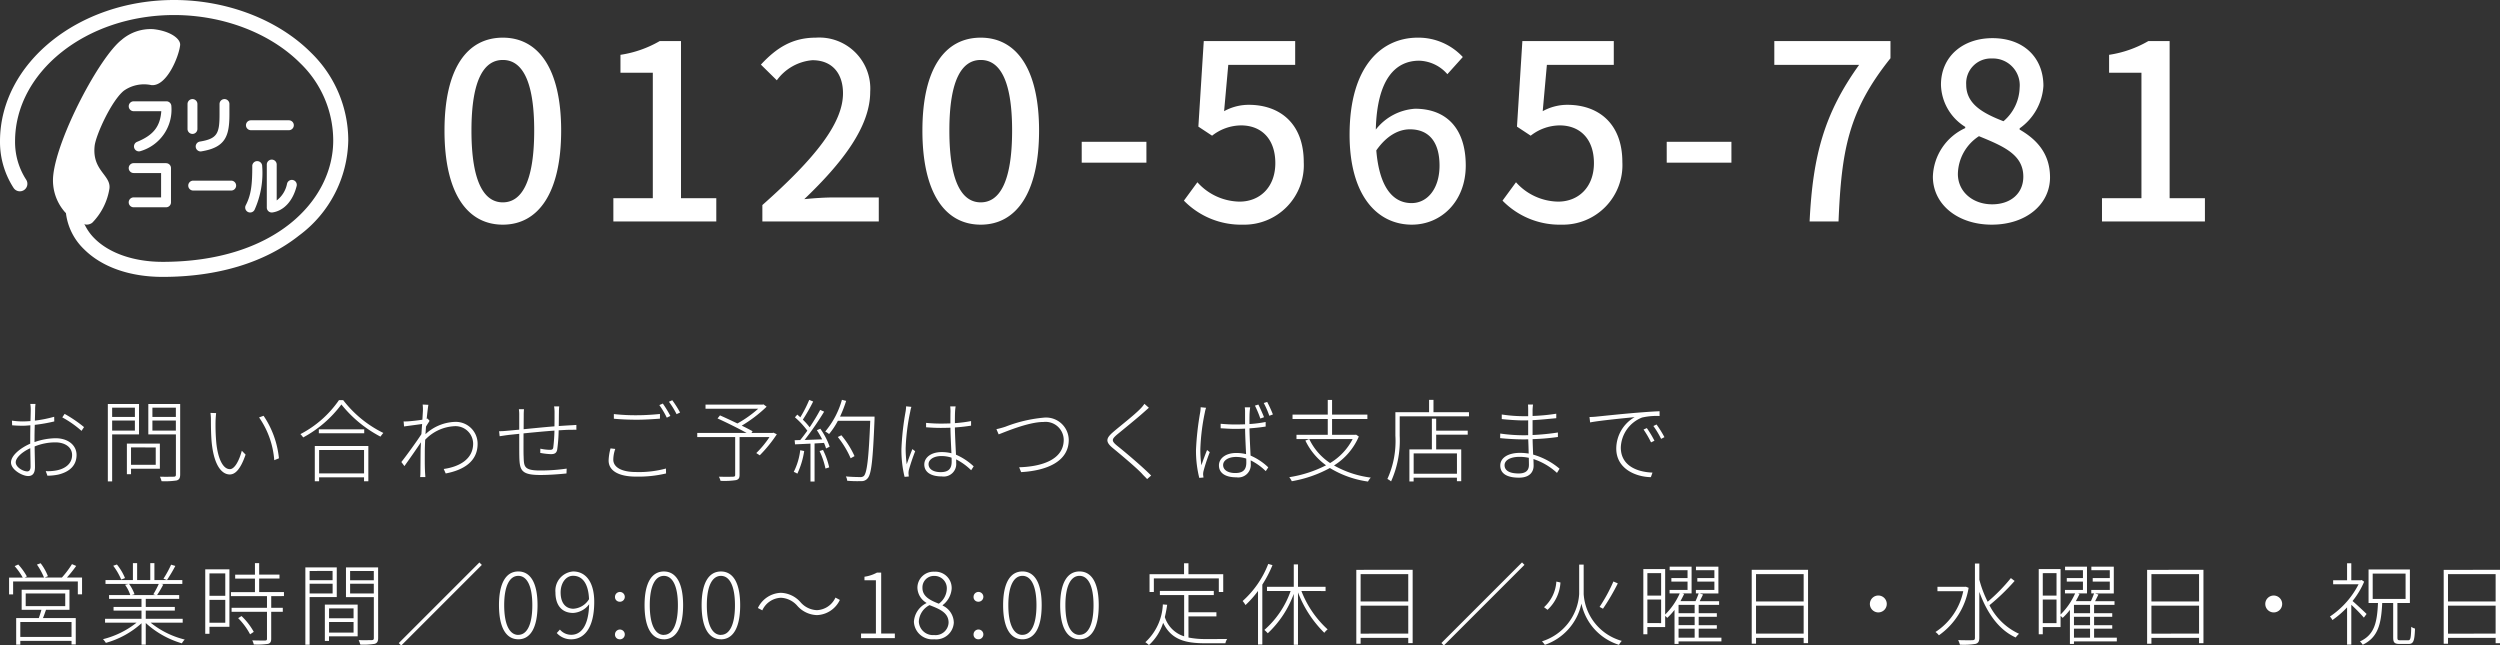 <svg xmlns="http://www.w3.org/2000/svg" xmlns:xlink="http://www.w3.org/1999/xlink" width="306.02" height="79.012" viewBox="0 0 306.02 79.012">
  <rect x="0" y="0" width="306.02" height="79.012" fill="#333333" stroke="none"/>
  <defs>
    <clipPath id="clip-path">
      <rect id="長方形_35065" data-name="長方形 35065" width="42.632" height="33.897" transform="translate(0 0)" fill="none"/>
    </clipPath>
  </defs>
  <g id="number" transform="translate(-300 -5127.5)">
    <path id="パス_17300" data-name="パス 17300" d="M3.333-.407c-.517,0-1.408-.517-1.408-1.111,0-.561.781-1.276,1.782-1.727.011.891.033,1.782.033,2.255C3.74-.649,3.619-.407,3.333-.407Zm.891-3.949c0-.506.011-1.144.033-1.749a19.7,19.7,0,0,0,2.387-.418l-.011-.572a15.473,15.473,0,0,1-2.365.473C4.29-7.26,4.3-7.8,4.3-8.03s.022-.44.044-.638H3.707a4,4,0,0,1,.055.66c0,.2-.011.759-.033,1.441-.341.022-.671.044-.946.044a9.1,9.1,0,0,1-1.32-.1l.022.572c.374.033.8.055,1.309.055.264,0,.583-.022.924-.055C3.707-5.445,3.7-4.818,3.7-4.312V-3.8c-1.188.517-2.354,1.441-2.354,2.3,0,.88,1.375,1.661,2.1,1.661.517,0,.836-.3.836-1.111,0-.539-.033-1.562-.044-2.508A6.655,6.655,0,0,1,6.8-3.96c1.067,0,2.024.528,2.024,1.551,0,1.144-.968,1.716-1.969,1.892A5.523,5.523,0,0,1,5.6-.44l.209.561a6.8,6.8,0,0,0,1.3-.132C8.459-.33,9.372-1.089,9.372-2.42c0-1.188-1.034-2.046-2.574-2.046a8.048,8.048,0,0,0-2.574.473Zm3.4-2.662a12.514,12.514,0,0,1,2.354,1.65l.308-.462A15.958,15.958,0,0,0,7.909-7.447Zm8.888-1.188v1.133H13.728V-8.206ZM13.728-5.4V-6.633h2.783V-5.4Zm3.289.462V-8.657H13.2V.814h.528V-4.939Zm2.046,1.6v2.123H16.038V-3.344Zm.506,2.607v-3.08H15.532V-.066h.506V-.737ZM18.656-5.4V-6.633h2.871V-5.4Zm2.871-2.805v1.133H18.656V-8.206Zm.528-.451h-3.9v3.718h3.377V-.022c0,.2-.066.264-.275.264s-.9.022-1.683,0a2.378,2.378,0,0,1,.2.55A9.422,9.422,0,0,0,21.637.7c.3-.1.418-.3.418-.726Zm4.4,1.111-.693-.022a5.875,5.875,0,0,1,.055.891c0,.616.011,1.969.11,2.871.308,2.761,1.265,3.773,2.2,3.773.66,0,1.309-.616,1.936-2.431L29.6-2.937c-.33,1.232-.88,2.255-1.463,2.255-.836,0-1.463-1.265-1.661-3.245a24.592,24.592,0,0,1-.088-2.728C26.4-6.919,26.433-7.359,26.455-7.546Zm5.808.33-.55.2a10.543,10.543,0,0,1,1.859,5.236l.572-.231A11.266,11.266,0,0,0,32.263-7.216Zm12.3,4.191v2.86h-5.5v-2.86ZM38.533.8h.528V.319h5.5V.8h.528V-3.52H38.533Zm.495-6.358v.484h5.555v-.484ZM41.492-9.13a12.953,12.953,0,0,1-4.719,4.158,3.52,3.52,0,0,1,.341.407A14.291,14.291,0,0,0,41.789-8.6a15.048,15.048,0,0,0,4.785,3.938,4.2,4.2,0,0,1,.352-.451A13.956,13.956,0,0,1,42.009-9.13ZM52.338-6.875l-.11.033c.088-.825.165-1.474.209-1.716l-.7-.033a5.268,5.268,0,0,1,.033.7c0,.121-.033.572-.066,1.155-.6.1-1.364.176-1.727.2a4.916,4.916,0,0,1-.572.011l.055.616c.726-.1,1.738-.231,2.211-.3-.033.4-.055.825-.088,1.243-.517.814-1.848,2.651-2.453,3.41l.374.5c.627-.88,1.463-2.068,2.024-2.915-.022.473-.044.88-.044,1.122-.011,1.1-.011,1.54-.022,2.585a3.88,3.88,0,0,1-.033.55h.638L52.03-.275C51.986-1.221,52-1.738,52-2.794c0-.44.022-.946.044-1.485A5.3,5.3,0,0,1,55.616-5.94a2.161,2.161,0,0,1,2.3,2.112c.011,1.98-1.793,2.871-3.6,3.124l.242.55c2.189-.418,3.927-1.474,3.905-3.663a2.672,2.672,0,0,0-2.783-2.651,5.569,5.569,0,0,0-3.6,1.507c.022-.308.044-.627.066-.935.143-.242.319-.506.44-.7ZM67.826-8.36a4.464,4.464,0,0,1,.055.7c0,.484,0,1.166-.011,1.738-1.254.1-2.64.242-3.773.352l.011-1.716a7.251,7.251,0,0,1,.033-.737h-.627a4.654,4.654,0,0,1,.044.759v1.749c-.627.055-1.144.11-1.463.132a9.146,9.146,0,0,1-1,.055l.066.616c.3-.044.649-.1.979-.143s.836-.088,1.419-.154c0,1.133,0,2.343.011,2.816C63.613-.55,63.8.033,66.143.033c1.144,0,2.475-.11,3.2-.187l.022-.594a22.523,22.523,0,0,1-3.234.231c-2.035,0-1.991-.506-2.035-1.738-.022-.4-.011-1.606-.011-2.805,1.177-.121,2.585-.253,3.784-.341a19.926,19.926,0,0,1-.143,2.046c-.033.264-.154.308-.451.308a5.994,5.994,0,0,1-1.133-.143l-.011.517a7.933,7.933,0,0,0,1.32.154c.451,0,.682-.143.759-.572a19.657,19.657,0,0,0,.176-2.343c.55-.033,1.045-.066,1.419-.066.275,0,.594-.011.748,0v-.594c-.22.011-.462.033-.737.044-.418.022-.9.055-1.419.088.011-.528.011-1.188.022-1.705a6.81,6.81,0,0,1,.033-.693Zm13.31-.352-.429.187a9.949,9.949,0,0,1,.913,1.54l.44-.209A14.242,14.242,0,0,0,81.136-8.712Zm1.155-.407-.407.187a10.368,10.368,0,0,1,.935,1.518l.429-.2A12.862,12.862,0,0,0,82.291-9.119Zm-7.15,2.266c.847.077,1.771.121,2.838.121.979,0,2.079-.077,2.805-.132v-.572c-.759.077-1.771.154-2.805.154a23.78,23.78,0,0,1-2.838-.143Zm-.407,3.63A6.354,6.354,0,0,0,74.5-1.738c0,1.3,1.309,1.969,3.355,1.969a14.72,14.72,0,0,0,3.674-.385l-.011-.605a12.616,12.616,0,0,1-3.663.429c-1.848,0-2.783-.627-2.783-1.518a4.031,4.031,0,0,1,.242-1.309ZM94.677-5.148l-.11.033H91.982l.143-.209c-.352-.187-.814-.44-1.331-.682a16.75,16.75,0,0,0,3.047-2.321l-.385-.286-.132.033H86.361v.506h6.446a14.347,14.347,0,0,1-2.541,1.8c-.715-.341-1.474-.7-2.134-.99l-.3.374c1.144.517,2.6,1.243,3.553,1.771H85.349v.506h4.642V.011c0,.176-.055.22-.253.231s-.913.022-1.738,0a2.409,2.409,0,0,1,.2.506A9.5,9.5,0,0,0,90.1.66c.319-.088.429-.253.429-.649v-4.62h3.663a11.977,11.977,0,0,1-1.617,1.958L93-2.376a16.56,16.56,0,0,0,2.09-2.574ZM97.955-3a8,8,0,0,1-.792,2.651,2.738,2.738,0,0,1,.44.22A9.933,9.933,0,0,0,98.439-2.9Zm2.365.1a9.681,9.681,0,0,1,.726,2.145L101.5-.9a9.1,9.1,0,0,0-.759-2.134Zm-.33-2.552a11.077,11.077,0,0,1,.649,1.122c-.748.022-1.485.055-2.145.077a37.09,37.09,0,0,0,2.387-3.465l-.484-.22c-.33.627-.8,1.4-1.287,2.134a7.67,7.67,0,0,0-.836-.935,23.185,23.185,0,0,0,1.265-2.222l-.484-.2a15.039,15.039,0,0,1-1.089,2.134c-.132-.121-.253-.231-.374-.33l-.286.33A9.9,9.9,0,0,1,98.824-5.39c-.3.418-.594.814-.869,1.144l-.682.022.044.506c.539-.022,1.188-.055,1.892-.088V.836h.5V-3.828l1.155-.066a5.414,5.414,0,0,1,.253.682l.44-.22a8.82,8.82,0,0,0-1.144-2.2Zm7.062-1.661h-4.224a15.521,15.521,0,0,0,.748-1.925l-.517-.132a10.445,10.445,0,0,1-2.046,3.883,2.706,2.706,0,0,1,.473.308A9.18,9.18,0,0,0,102.564-6.6h3.96c-.187,4.631-.4,6.325-.77,6.743a.624.624,0,0,1-.5.143c-.253,0-.957-.011-1.716-.077a1.228,1.228,0,0,1,.165.528A13.629,13.629,0,0,0,105.4.781a.935.935,0,0,0,.814-.352c.451-.517.638-2.211.836-7.227ZM104.6-2.277a11,11,0,0,0-1.606-2.552l-.44.209a11.482,11.482,0,0,1,1.573,2.607Zm6.314-6.094a4.548,4.548,0,0,1-.055.6,33.148,33.148,0,0,0-.517,4.6,13.785,13.785,0,0,0,.385,3.432l.517-.044c-.011-.088-.022-.231-.033-.33a1.725,1.725,0,0,1,.044-.473,23.357,23.357,0,0,1,.77-2.288l-.341-.264c-.2.484-.506,1.3-.693,1.859a14.638,14.638,0,0,1-.132-1.958,25.674,25.674,0,0,1,.561-4.488,3.479,3.479,0,0,1,.143-.583Zm5.577,6.754c0,.781-.286,1.3-1.342,1.3-.913,0-1.485-.374-1.485-.979,0-.561.638-.99,1.562-.99a3.939,3.939,0,0,1,1.254.2C116.49-1.9,116.49-1.749,116.49-1.617Zm2.695.594a7.5,7.5,0,0,0-2.167-1.43c-.044-1.023-.121-2.255-.132-3.333.682-.044,1.342-.121,1.98-.22v-.561a16.716,16.716,0,0,1-1.98.253c0-.506,0-1.078.022-1.419.011-.209.033-.407.066-.627h-.66a5.89,5.89,0,0,1,.033.638c-.011.352-.011.869-.011,1.441-.385.011-.781.022-1.177.022-.627,0-1.2-.033-1.8-.088v.539c.627.044,1.166.077,1.782.077.4,0,.8-.011,1.2-.022.011.935.077,2.189.121,3.124a4.928,4.928,0,0,0-1.177-.143c-1.4,0-2.145.726-2.145,1.518,0,.88.726,1.463,2.156,1.463a1.533,1.533,0,0,0,1.749-1.65c0-.132,0-.286-.011-.44A7.477,7.477,0,0,1,118.877-.55Zm2.783-4.554.275.638c.7-.253,3.6-1.518,5.489-1.518a2.222,2.222,0,0,1,2.475,2.178c0,2.42-2.662,3.289-5.456,3.366l.242.594c3.08-.176,5.83-1.265,5.83-3.949a2.78,2.78,0,0,0-3.08-2.717,17.125,17.125,0,0,0-4.653,1.1A10.185,10.185,0,0,1,121.968-5.577Zm18.117-3.1a3.991,3.991,0,0,1-.495.6c-.737.77-2.486,2.123-3.289,2.816-.913.781-1.056,1.21-.055,2.024,1.023.836,2.948,2.464,3.542,3.113.176.209.451.451.627.66L140.91.1c-1.056-1.067-3.025-2.739-4.114-3.608-.77-.627-.748-.814-.044-1.419.847-.693,2.486-2.024,3.256-2.717.143-.121.462-.418.627-.55ZM154.726-7.04c-.176-.451-.495-1.166-.693-1.551l-.418.132a12.9,12.9,0,0,1,.66,1.584Zm-7.755-1.221a4.549,4.549,0,0,1-.055.605,34.9,34.9,0,0,0-.517,4.609,13.766,13.766,0,0,0,.4,3.432l.517-.044c-.011-.1-.033-.242-.044-.341a1.738,1.738,0,0,1,.055-.473,21.264,21.264,0,0,1,.759-2.288l-.33-.264c-.2.484-.506,1.3-.693,1.87a13.258,13.258,0,0,1-.132-1.969,25.68,25.68,0,0,1,.55-4.488,3.428,3.428,0,0,1,.154-.583Zm5.588,6.754c0,.781-.286,1.3-1.353,1.3-.9,0-1.485-.374-1.485-.979,0-.561.638-.99,1.573-.99a3.94,3.94,0,0,1,1.254.2C152.559-1.793,152.559-1.628,152.559-1.507Zm2.365-4.95a14.7,14.7,0,0,1-1.98.253c0-.506,0-1.078.022-1.419.011-.209.033-.407.066-.627h-.66a3.994,3.994,0,0,1,.033.638v1.441c-.4.011-.792.022-1.188.022-.627,0-1.188-.033-1.8-.088v.55c.638.033,1.166.077,1.782.077.407,0,.8-.011,1.21-.033.011.946.077,2.189.121,3.124a5.022,5.022,0,0,0-1.188-.143c-1.4,0-2.134.726-2.134,1.518,0,.891.715,1.463,2.145,1.463a1.533,1.533,0,0,0,1.749-1.65c0-.132,0-.275-.011-.429a7.154,7.154,0,0,1,1.848,1.32l.308-.462a7.309,7.309,0,0,0-2.167-1.441c-.044-1.023-.121-2.266-.132-3.333.682-.044,1.353-.121,1.98-.22Zm-.231-2.321a10.765,10.765,0,0,1,.682,1.562l.44-.165a16.41,16.41,0,0,0-.7-1.529Zm11.3,3.872-.121.022h-2.816V-6.82h4.323v-.539h-4.323v-1.8h-.528v1.8h-4.312v.539h4.312v1.936H158.7v.517h6.875a7.312,7.312,0,0,1-2.761,2.937,7.28,7.28,0,0,1-2.552-2.937l-.473.187a7.939,7.939,0,0,0,2.53,3.025A14.794,14.794,0,0,1,157.817.3a2.631,2.631,0,0,1,.308.495,15.023,15.023,0,0,0,4.664-1.617A12.163,12.163,0,0,0,167.453.836a2.411,2.411,0,0,1,.341-.484,12.256,12.256,0,0,1-4.5-1.485,7.787,7.787,0,0,0,3.036-3.542ZM178.343-.121h-5.3V-2.607h5.3ZM175.8-6.864h-.528V-3.1h-2.75V.825h.517V.363h5.3V.792h.528V-3.1H175.8v-1.8h3.861V-5.39H175.8Zm-.33-.792V-9.163h-.539v1.507h-4.125v2.882a11.174,11.174,0,0,1-.979,5.291,2.667,2.667,0,0,1,.451.3,12.179,12.179,0,0,0,1.056-5.588V-7.15h8.481v-.506Zm11.682,6.468c0,.825-.605,1.034-1.254,1.034-1.276,0-1.727-.451-1.727-1.012s.627-1.023,1.837-1.023a5.419,5.419,0,0,1,1.133.121C187.143-1.727,187.154-1.419,187.154-1.188Zm3.751.451a8.666,8.666,0,0,0-3.234-1.727c-.022-.572-.055-1.232-.066-1.892A27.479,27.479,0,0,0,190.7-4.62v-.55a27.925,27.925,0,0,1-3.1.308V-6.677c1-.055,1.958-.154,2.9-.242v-.55a23.367,23.367,0,0,1-2.9.275v-.7a6.509,6.509,0,0,1,.055-.7h-.616c.011.11.022.418.022.594v.836h-.572a18.275,18.275,0,0,1-2.662-.209v.561c.649.077,1.881.165,2.673.165.187,0,.374,0,.561-.011v1.815c-.209.011-.418.011-.627.011a19.9,19.9,0,0,1-2.794-.209l-.011.561c.814.088,2,.154,2.8.154.209,0,.429,0,.638-.011.022.539.044,1.166.055,1.749a6.375,6.375,0,0,0-1.045-.088c-1.518,0-2.431.627-2.431,1.551,0,.99.825,1.485,2.288,1.485,1.419,0,1.793-.814,1.793-1.463,0-.187-.011-.473-.022-.814a7.836,7.836,0,0,1,2.882,1.694Zm10.681-4.972-.4.176A11.915,11.915,0,0,1,202.1-3.96l.418-.2A12.806,12.806,0,0,0,201.586-5.709Zm1.188-.44-.385.187a10.844,10.844,0,0,1,.946,1.573l.407-.209A12.727,12.727,0,0,0,202.774-6.149Zm-8.206-.913.077.66c1.133-.231,4.5-.55,5.456-.649a4.463,4.463,0,0,0-2.255,3.85c0,2.475,2.376,3.465,4.235,3.5l.2-.561C200.563-.319,198.4-1,198.4-3.333A4.088,4.088,0,0,1,201-7a7.919,7.919,0,0,1,2.145-.187v-.583c-.7.022-1.617.088-2.849.187-2.013.165-4.224.407-4.807.462C195.272-7.095,194.986-7.073,194.568-7.062ZM8.756,19.857H2.486V18.031h6.27Zm-5.61-5.324h4.84v1.551H3.146Zm5.357,2V14.082H2.651v2.453h2.42c-.088.319-.209.7-.319,1.012H1.98V20.8h.506v-.462h6.27v.44h.517V17.547H5.258c.132-.308.253-.671.374-1.012Zm-.308-3.949a16.01,16.01,0,0,0,1.133-1.419l-.517-.22a11.819,11.819,0,0,1-1.232,1.639h-2.1l.385-.165a6.319,6.319,0,0,0-.891-1.584L4.521,11a8.176,8.176,0,0,1,.869,1.584H3.036l.253-.132a7.228,7.228,0,0,0-1.056-1.463l-.44.2a8.02,8.02,0,0,1,.99,1.4H1.111v2.057h.495V13.07h7.92v1.573h.517V12.586Zm7.106.066a6.593,6.593,0,0,0-.99-1.661l-.451.154a7.894,7.894,0,0,1,.979,1.694Zm5.643-1.639a12.411,12.411,0,0,1-.935,1.716l.429.165a18.4,18.4,0,0,0,1.023-1.727Zm-1.507,2.354a11.669,11.669,0,0,1-.671,1.276l.264.088H16.115l.352-.1a5.073,5.073,0,0,0-.671-1.265Zm2.926,4.741v-.473H17.842v-1H21.4v-.451H17.842v-.99h4.092v-.462H19.228a13.728,13.728,0,0,0,.759-1.287l-.253-.077h2.585v-.473H18.9V10.826h-.506v2.068H16.786V10.826h-.517v2.068H12.914v.473h2.827l-.429.11a4.827,4.827,0,0,1,.638,1.254h-2.6v.462h3.971v.99H13.9v.451h3.421v1H12.859v.473H16.72a10.762,10.762,0,0,1-4.114,2.024,2.364,2.364,0,0,1,.352.451,10.846,10.846,0,0,0,4.367-2.4V20.8h.517V18.152a11.164,11.164,0,0,0,4.422,2.486,2.055,2.055,0,0,1,.352-.462,10.659,10.659,0,0,1-4.18-2.068Zm5.214-6.028v2.739H25.641V12.08Zm-1.936,6.039v-2.8h1.936v2.8Zm2.442-6.534H25.124v7.887h.517v-.858h2.442Zm1.067,5.973a8.147,8.147,0,0,1,1.463,1.98l.451-.3a8,8,0,0,0-1.5-1.936Zm5.61-2.7v-.495H31.724v-1.65H34.21v-.484H31.724V10.826h-.517v1.408h-2.42v.484h2.42v1.65H28.27v.495h4.411v1.43H28.347v.484h4.334v3.3c0,.154-.044.209-.242.22-.176,0-.8,0-1.562-.022a1.921,1.921,0,0,1,.187.506,8.97,8.97,0,0,0,1.749-.077c.286-.088.385-.264.385-.627v-3.3h1.419v-.484H33.2v-1.43Zm5.951-3.08v1.133H37.9V11.783ZM37.9,14.533V13.345h2.816v1.188Zm3.322.44v-3.63H37.378v9.471H37.9V14.973Zm2.057,1.386v1.21h-3v-1.21Zm-3,2.97v-1.3h3v1.3ZM43.78,15.9H39.765v4.444h.506V19.78H43.78Zm-.924-1.364V13.345h2.9v1.188Zm2.9-2.75v1.133h-2.9V11.783Zm.528-.44H42.35v3.641h3.41v5.005c0,.187-.066.253-.264.253s-.858.022-1.595,0a2.573,2.573,0,0,1,.2.55A8.4,8.4,0,0,0,45.87,20.7c.308-.1.418-.3.418-.715Zm2.53,9.262.3.3,9.867-9.867-.3-.3Zm14.63-.462c1.452,0,2.354-1.364,2.354-4.18,0-2.783-.9-4.125-2.354-4.125s-2.365,1.342-2.365,4.125C61.083,18.779,61.985,20.143,63.448,20.143Zm0-.539c-1.045,0-1.727-1.21-1.727-3.641,0-2.387.682-3.586,1.727-3.586s1.716,1.2,1.716,3.586C65.164,18.394,64.482,19.6,63.448,19.6Zm6.787-3.2c-1.111,0-1.606-.847-1.606-2s.649-2.035,1.518-2.035c1.254,0,1.892,1.111,1.958,2.86A2.4,2.4,0,0,1,70.235,16.4Zm-2.079,2.97a2.342,2.342,0,0,0,1.771.77c1.463,0,2.816-1.21,2.816-4.587,0-2.42-1.034-3.718-2.585-3.718A2.353,2.353,0,0,0,67.991,14.4c0,1.628.825,2.519,2.167,2.519a2.612,2.612,0,0,0,1.958-1.067c-.066,2.772-1.067,3.74-2.178,3.74a1.8,1.8,0,0,1-1.4-.638Zm7.689-3.828a.6.6,0,1,0-.561-.594A.565.565,0,0,0,75.845,15.545Zm0,4.6a.6.6,0,1,0-.561-.594A.565.565,0,0,0,75.845,20.143Zm5.423,0c1.452,0,2.354-1.364,2.354-4.18,0-2.783-.9-4.125-2.354-4.125S78.9,13.18,78.9,15.963C78.9,18.779,79.805,20.143,81.268,20.143Zm0-.539c-1.045,0-1.727-1.21-1.727-3.641,0-2.387.682-3.586,1.727-3.586s1.716,1.2,1.716,3.586C82.984,18.394,82.3,19.6,81.268,19.6Zm6.985.539c1.452,0,2.354-1.364,2.354-4.18,0-2.783-.9-4.125-2.354-4.125s-2.365,1.342-2.365,4.125C85.888,18.779,86.79,20.143,88.253,20.143Zm0-.539c-1.045,0-1.727-1.21-1.727-3.641,0-2.387.682-3.586,1.727-3.586s1.716,1.2,1.716,3.586C89.969,18.394,89.287,19.6,88.253,19.6ZM100,17.184a3.234,3.234,0,0,0,2.805-1.859l-.539-.286A2.62,2.62,0,0,1,100,16.579a2.781,2.781,0,0,1-2.013-.979,3.335,3.335,0,0,0-2.409-1.144,3.234,3.234,0,0,0-2.805,1.859l.539.286a2.62,2.62,0,0,1,2.266-1.54,2.822,2.822,0,0,1,2.013.979A3.335,3.335,0,0,0,100,17.184ZM105.4,20h4.136v-.561h-1.672V11.981h-.517a4.6,4.6,0,0,1-1.529.506v.429h1.4v6.523H105.4Zm8.954.143a2.169,2.169,0,0,0,2.4-2.035,2.357,2.357,0,0,0-1.364-2.09v-.055a2.8,2.8,0,0,0,1.1-1.991,1.992,1.992,0,0,0-2.123-2.1,1.966,1.966,0,0,0-2.068,1.98,2.214,2.214,0,0,0,1.1,1.826v.044a2.712,2.712,0,0,0-1.529,2.288A2.262,2.262,0,0,0,114.356,20.143Zm.561-4.356c-1-.4-2-.847-2-1.936a1.4,1.4,0,0,1,1.441-1.463,1.507,1.507,0,0,1,1.54,1.606A2.339,2.339,0,0,1,114.917,15.787Zm-.561,3.839a1.731,1.731,0,0,1-1.881-1.65,2.385,2.385,0,0,1,1.309-2.013c1.21.473,2.332.913,2.332,2.134A1.592,1.592,0,0,1,114.356,19.626Zm5.379-4.081a.6.6,0,1,0-.561-.594A.565.565,0,0,0,119.735,15.545Zm0,4.6a.6.6,0,1,0-.561-.594A.565.565,0,0,0,119.735,20.143Zm5.423,0c1.452,0,2.354-1.364,2.354-4.18,0-2.783-.9-4.125-2.354-4.125s-2.365,1.342-2.365,4.125C122.793,18.779,123.695,20.143,125.158,20.143Zm0-.539c-1.045,0-1.727-1.21-1.727-3.641,0-2.387.682-3.586,1.727-3.586s1.716,1.2,1.716,3.586C126.874,18.394,126.192,19.6,125.158,19.6Zm6.985.539c1.452,0,2.354-1.364,2.354-4.18,0-2.783-.9-4.125-2.354-4.125s-2.365,1.342-2.365,4.125C129.778,18.779,130.68,20.143,132.143,20.143Zm0-.539c-1.045,0-1.727-1.21-1.727-3.641,0-2.387.682-3.586,1.727-3.586s1.716,1.2,1.716,3.586C133.859,18.394,133.177,19.6,132.143,19.6Zm9.1-6.919h7.953v1.672h.539V12.179h-4.257V10.837h-.539v1.342h-4.224v2.178h.528Zm4.235,4.653H148.9v-.506h-3.421v-2.1h3.1v-.506h-6.6v.506h2.97V19.78a3.6,3.6,0,0,1-2.365-2.354,14.121,14.121,0,0,0,.286-1.507l-.528-.044A6.678,6.678,0,0,1,140.2,20.5a3.848,3.848,0,0,1,.44.352,6.213,6.213,0,0,0,1.738-2.728c1,2.09,2.739,2.508,5.17,2.508H150a1.318,1.318,0,0,1,.22-.528c-.418.011-2.354.011-2.64.011a10.366,10.366,0,0,1-2.1-.187Zm9.768-6.424a11.732,11.732,0,0,1-3.135,4.543,3.432,3.432,0,0,1,.352.495,12.477,12.477,0,0,0,1.529-1.727v6.556h.528V13.455a14.86,14.86,0,0,0,1.243-2.387Zm7.018,3.322v-.517h-3.377V10.98h-.517v2.739h-3.278v.517h2.893A11.273,11.273,0,0,1,154.77,19a4.845,4.845,0,0,1,.418.407,12.484,12.484,0,0,0,3.179-4.818v6.226h.517V14.4a13.953,13.953,0,0,0,3.223,4.95,2.1,2.1,0,0,1,.407-.418,12.36,12.36,0,0,1-3.212-4.7Zm4.29,5.214V16.029h5.83V19.45Zm5.83-7.282v3.344h-5.83V12.168Zm-6.358-.528v9.042h.528v-.715h5.83v.649h.539V11.64ZM176.44,20.6l.3.3,9.867-9.867-.3-.3ZM193.853,11h-.55v3.619a6.492,6.492,0,0,1-4.554,5.775,2.885,2.885,0,0,1,.352.429,6.848,6.848,0,0,0,4.477-5.049,6.762,6.762,0,0,0,4.6,5.049,2.411,2.411,0,0,1,.341-.484,6.376,6.376,0,0,1-4.664-5.72Zm3.641,2.068a19.668,19.668,0,0,1-1.694,3.113l.418.22a26.5,26.5,0,0,0,1.815-3.1Zm-6.985.011A4.586,4.586,0,0,1,189,16.216l.429.319a4.948,4.948,0,0,0,1.584-3.344Zm14.96,5.764h1.969v1.1h-1.969Zm1.969-1.892h-1.969V15.93h1.969Zm0,1.463h-1.969V17.393h1.969Zm-5.786-.253V15.281h1.683v2.882Zm1.683-6.116V14.8h-1.683v-2.75Zm7.381,7.9h-2.783v-1.1h2.222v-.429h-2.222V17.393h2.222v-.44h-2.222V15.93h2.5v-.451h-2.376c.132-.253.275-.539.407-.814l-.418-.132h2.3V11.255H207.6v.429h2.255v.968h-2.09v.429h2.09V14.1h-2.266v.429h.341a10.108,10.108,0,0,1-.385.946H205.7c.165-.3.319-.594.451-.88l-.22-.066h1.133V11.255H204.38v.429h2.189v.968h-1.98v.429h1.98V14.1h-2.2v.429h1.243a8.443,8.443,0,0,1-1.782,2.585V11.552h-2.673v7.975h.495v-.88h2.178V17.283a1.811,1.811,0,0,1,.253.242,7.744,7.744,0,0,0,.891-.979v4.169h.495V20.4h5.247Zm4.235-.495V16.029h5.83V19.45Zm5.83-7.282v3.344h-5.83V12.168Zm-6.358-.528v9.042h.528v-.715h5.83v.649h.539V11.64Zm14.465,4.18a1.034,1.034,0,1,0,1.034-1.034A1.033,1.033,0,0,0,228.888,15.82Zm11.748-2.112-.11.011H237.16v.539h3.157a7.837,7.837,0,0,1-3.4,4.994,1.835,1.835,0,0,1,.418.407,8.862,8.862,0,0,0,3.641-5.819Zm5.511-1.056a21.374,21.374,0,0,1-2.838,2.9,13.743,13.743,0,0,1-1.023-2.706V10.87h-.539v9.1c0,.209-.077.275-.3.286s-.924.011-1.76-.011a2.269,2.269,0,0,1,.22.561,9.144,9.144,0,0,0,1.925-.1c.319-.1.451-.286.451-.748V14.335c.913,2.53,2.365,4.653,4.455,5.588a2.648,2.648,0,0,1,.407-.451,7.615,7.615,0,0,1-3.619-3.5,26.072,26.072,0,0,0,3.08-2.97Zm7.722,6.193h1.969v1.1h-1.969Zm1.969-1.892h-1.969V15.93h1.969Zm0,1.463h-1.969V17.393h1.969Zm-5.786-.253V15.281h1.683v2.882Zm1.683-6.116V14.8h-1.683v-2.75Zm7.381,7.9h-2.783v-1.1h2.222v-.429h-2.222V17.393h2.222v-.44h-2.222V15.93h2.5v-.451h-2.376c.132-.253.275-.539.407-.814l-.418-.132h2.3V11.255H256v.429h2.255v.968h-2.09v.429h2.09V14.1h-2.266v.429h.341a10.109,10.109,0,0,1-.385.946H254.1c.165-.3.319-.594.451-.88l-.22-.066h1.133V11.255H252.78v.429h2.189v.968h-1.98v.429h1.98V14.1h-2.2v.429h1.243a8.443,8.443,0,0,1-1.782,2.585V11.552h-2.673v7.975h.495v-.88h2.178V17.283a1.811,1.811,0,0,1,.253.242,7.744,7.744,0,0,0,.891-.979v4.169h.495V20.4h5.247Zm4.235-.495V16.029h5.83V19.45Zm5.83-7.282v3.344h-5.83V12.168Zm-6.358-.528v9.042h.528v-.715h5.83v.649h.539V11.64Zm14.465,4.18a1.034,1.034,0,1,0,1.034-1.034A1.033,1.033,0,0,0,277.288,15.82Zm12.4,1.221c-.253-.253-1.254-1.188-1.716-1.584a10,10,0,0,0,1.419-2.365l-.308-.209-.1.033h-1.166V10.837H287.3v2.079h-1.705v.495h3.113A10.481,10.481,0,0,1,285.2,17.36a1.781,1.781,0,0,1,.308.429,11.349,11.349,0,0,0,1.793-1.551v4.554h.517V15.919a20.022,20.022,0,0,1,1.54,1.573Zm.748-4.939h4.026v3.1h-4.026Zm3.377,8.162c-.3,0-.352-.055-.352-.352V15.7h1.529V11.6h-5.06v4.1h1.155c-.11,2.365-.418,3.894-2.211,4.708a1.679,1.679,0,0,1,.341.407c1.9-.924,2.266-2.563,2.387-5.115h1.342v4.2c0,.649.154.814.814.814h1.078c.6,0,.726-.385.781-1.881a1.277,1.277,0,0,1-.462-.22c-.033,1.408-.088,1.65-.374,1.65Zm5.841-.814V16.029h5.83V19.45Zm5.83-7.282v3.344h-5.83V12.168Zm-6.358-.528v9.042h.528v-.715h5.83v.649h.539V11.64Z" transform="translate(300 5185.61)" fill="#fff"/>
    <path id="パス_17299" data-name="パス 17299" d="M8.55.39c4.32,0,7.14-3.84,7.14-11.52,0-7.62-2.82-11.37-7.14-11.37-4.35,0-7.14,3.72-7.14,11.37C1.41-3.45,4.2.39,8.55.39Zm0-2.73c-2.25,0-3.84-2.4-3.84-8.79,0-6.33,1.59-8.64,3.84-8.64s3.84,2.31,3.84,8.64C12.39-4.74,10.8-2.34,8.55-2.34ZM22.08,0h12.6V-2.85H30.36V-22.08H27.75a13.563,13.563,0,0,1-4.8,1.68v2.19h3.96V-2.85H22.08ZM40.32,0H54.57V-2.94H49.05c-1.08,0-2.46.09-3.6.21,4.68-4.47,8.07-8.88,8.07-13.14a6.244,6.244,0,0,0-6.66-6.63c-2.88,0-4.83,1.26-6.72,3.3l1.95,1.92a5.988,5.988,0,0,1,4.35-2.46c2.46,0,3.75,1.65,3.75,4.05,0,3.63-3.36,7.92-9.87,13.68ZM67.05.39c4.32,0,7.14-3.84,7.14-11.52,0-7.62-2.82-11.37-7.14-11.37-4.35,0-7.14,3.72-7.14,11.37C59.91-3.45,62.7.39,67.05.39Zm0-2.73c-2.25,0-3.84-2.4-3.84-8.79,0-6.33,1.59-8.64,3.84-8.64s3.84,2.31,3.84,8.64C70.89-4.74,69.3-2.34,67.05-2.34ZM79.41-7.2h7.92V-9.75H79.41ZM99.15.39a7.285,7.285,0,0,0,7.44-7.65c0-4.83-3.03-7.02-6.72-7.02a6.225,6.225,0,0,0-3.03.78l.51-5.67h8.19v-2.91H94.35l-.66,10.47,1.68,1.11a5.809,5.809,0,0,1,3.54-1.26c2.52,0,4.2,1.68,4.2,4.62s-1.89,4.71-4.38,4.71A7.065,7.065,0,0,1,93.57-4.8L91.92-2.55A9.771,9.771,0,0,0,99.15.39Zm20.64-2.64c-2.37,0-3.96-2.07-4.32-6.45,1.32-1.89,2.82-2.58,4.11-2.58,2.37,0,3.63,1.59,3.63,4.44S121.71-2.25,119.79-2.25Zm6.27-17.88a7.415,7.415,0,0,0-5.52-2.37c-4.35,0-8.34,3.39-8.34,11.88,0,7.5,3.42,11.01,7.62,11.01,3.6,0,6.6-2.85,6.6-7.23,0-4.68-2.49-6.96-6.21-6.96a6.638,6.638,0,0,0-4.8,2.55c.15-6.3,2.49-8.43,5.31-8.43a4.744,4.744,0,0,1,3.45,1.65ZM138.15.39a7.285,7.285,0,0,0,7.44-7.65c0-4.83-3.03-7.02-6.72-7.02a6.225,6.225,0,0,0-3.03.78l.51-5.67h8.19v-2.91H133.35l-.66,10.47,1.68,1.11a5.809,5.809,0,0,1,3.54-1.26c2.52,0,4.2,1.68,4.2,4.62s-1.89,4.71-4.38,4.71a7.065,7.065,0,0,1-5.16-2.37l-1.65,2.25A9.771,9.771,0,0,0,138.15.39ZM151.02-7.2h7.92V-9.75h-7.92ZM168.51,0h3.54c.36-8.64,1.17-13.5,6.36-19.98v-2.1H164.19v2.91h10.38C170.31-13.23,168.9-8.07,168.51,0ZM190.8.39c4.26,0,7.14-2.52,7.14-5.79,0-3-1.74-4.71-3.72-5.85v-.15a6.861,6.861,0,0,0,2.91-5.19c0-3.45-2.4-5.85-6.24-5.85-3.63,0-6.3,2.25-6.3,5.7a6.242,6.242,0,0,0,2.97,5.16v.15a6.763,6.763,0,0,0-3.96,5.94C183.6-2.07,186.66.39,190.8.39Zm1.44-12.66c-2.46-.96-4.56-2.07-4.56-4.47a3.024,3.024,0,0,1,3.15-3.21,3.276,3.276,0,0,1,3.39,3.57A5.59,5.59,0,0,1,192.24-12.27ZM190.86-2.1c-2.37,0-4.2-1.53-4.2-3.72a5.633,5.633,0,0,1,2.58-4.62c3,1.23,5.43,2.25,5.43,4.95C194.67-3.42,193.11-2.1,190.86-2.1ZM204.3,0h12.6V-2.85h-4.32V-22.08h-2.61a13.563,13.563,0,0,1-4.8,1.68v2.19h3.96V-2.85H204.3Z" transform="translate(353 5154.61)" fill="#fff"/>
    <g id="フリーコール" transform="translate(300 5127.5)">
      <g id="グループ_45964" data-name="グループ 45964" transform="translate(0 0)" clip-path="url(#clip-path)">
        <path id="パス_17286" data-name="パス 17286" d="M84.086,42.041h4.646a.606.606,0,1,0,0-1.212H84.086a.606.606,0,1,0,0,1.212" transform="translate(-53.372 -26.104)" fill="#fff"/>
        <path id="パス_17287" data-name="パス 17287" d="M64.5,62.522H69.15a.606.606,0,1,0,0-1.212H64.5a.606.606,0,1,0,0,1.212" transform="translate(-40.851 -39.198)" fill="#fff"/>
        <path id="パス_17288" data-name="パス 17288" d="M48.3,34.385h-4.01a.606.606,0,1,0,0,1.212H47.67c-.141,1.9-.993,2.944-2.974,3.753a.606.606,0,0,0,.458,1.122,5.287,5.287,0,0,0,3.75-5.481.608.608,0,0,0-.606-.607" transform="translate(-27.926 -21.984)" fill="#fff"/>
        <path id="パス_17289" data-name="パス 17289" d="M48.25,55.375H44.287a.605.605,0,1,0,0,1.21h3.358v2.981H44.287a.606.606,0,1,0,0,1.212H48.25a.605.605,0,0,0,.607-.607V55.98a.6.6,0,0,0-.607-.6" transform="translate(-27.926 -35.404)" fill="#fff"/>
        <path id="パス_17290" data-name="パス 17290" d="M64.857,37.286V34.232a.605.605,0,0,0-1.21,0v3.054a.605.605,0,1,0,1.21,0" transform="translate(-40.692 -21.499)" fill="#fff"/>
        <path id="パス_17291" data-name="パス 17291" d="M67.128,40.025c2.911-.477,3.423-1.836,3.423-4.515V34.232a.605.605,0,1,0-1.21,0v1.277c0,2.338-.284,2.973-2.409,3.32a.606.606,0,1,0,.2,1.2" transform="translate(-42.468 -21.499)" fill="#fff"/>
        <path id="パス_17292" data-name="パス 17292" d="M84.092,55.222c0,2.219-.117,3.507-.8,4.824a.606.606,0,1,0,1.078.555,10.947,10.947,0,0,0,.932-5.38.607.607,0,0,0-1.213,0" transform="translate(-53.211 -34.918)" fill="#fff"/>
        <path id="パス_17293" data-name="パス 17293" d="M93.769,56.713a.606.606,0,0,0-.735.442,3.377,3.377,0,0,1-1.268,2.056V54.842a.606.606,0,1,0-1.211,0V60.08a.6.6,0,0,0,.211.46.607.607,0,0,0,.483.14c1.4-.206,2.506-1.415,2.958-3.232a.606.606,0,0,0-.44-.735" transform="translate(-57.896 -34.675)" fill="#fff"/>
        <path id="パス_17294" data-name="パス 17294" d="M38.055,6.43C34.026,2.4,27.77,0,21.316,0,9.562,0,0,7.761,0,17.3A10.351,10.351,0,0,0,1.68,23.03.921.921,0,0,0,3.2,21.99,8.488,8.488,0,0,1,1.844,17.3c0-8.525,8.736-15.459,19.472-15.459,5.977,0,11.747,2.2,15.435,5.892a13.176,13.176,0,0,1,4.038,9.458c0,7.385-7.173,14.861-20.882,14.861-3.478,0-6.513-1.04-8.325-2.853a6.013,6.013,0,0,1-1.259-1.8l.137.084a1.122,1.122,0,0,0,.829-.215A7.684,7.684,0,0,0,13.4,23.058c.18-1.632-2.143-2.191-1.816-5.194.144-1.313,2.055-5.536,3.579-6.761a4.285,4.285,0,0,1,3.358-.687c1.873.205,3.375-3.481,3.529-4.885.084-.771-1.185-1.734-3.271-1.961a5.449,5.449,0,0,0-3.9,1.315c-2.69,2.1-7.848,11.855-8.359,16.55a5.871,5.871,0,0,0,1.493,4.6l.056.032A7.341,7.341,0,0,0,10.278,30.5c2.187,2.188,5.607,3.393,9.63,3.393,6.742,0,12.518-1.752,16.7-5.065a14.81,14.81,0,0,0,6.023-11.639A15,15,0,0,0,38.055,6.43" transform="translate(0 0)" fill="#fff"/>
      </g>
    </g>
  </g>
</svg>
